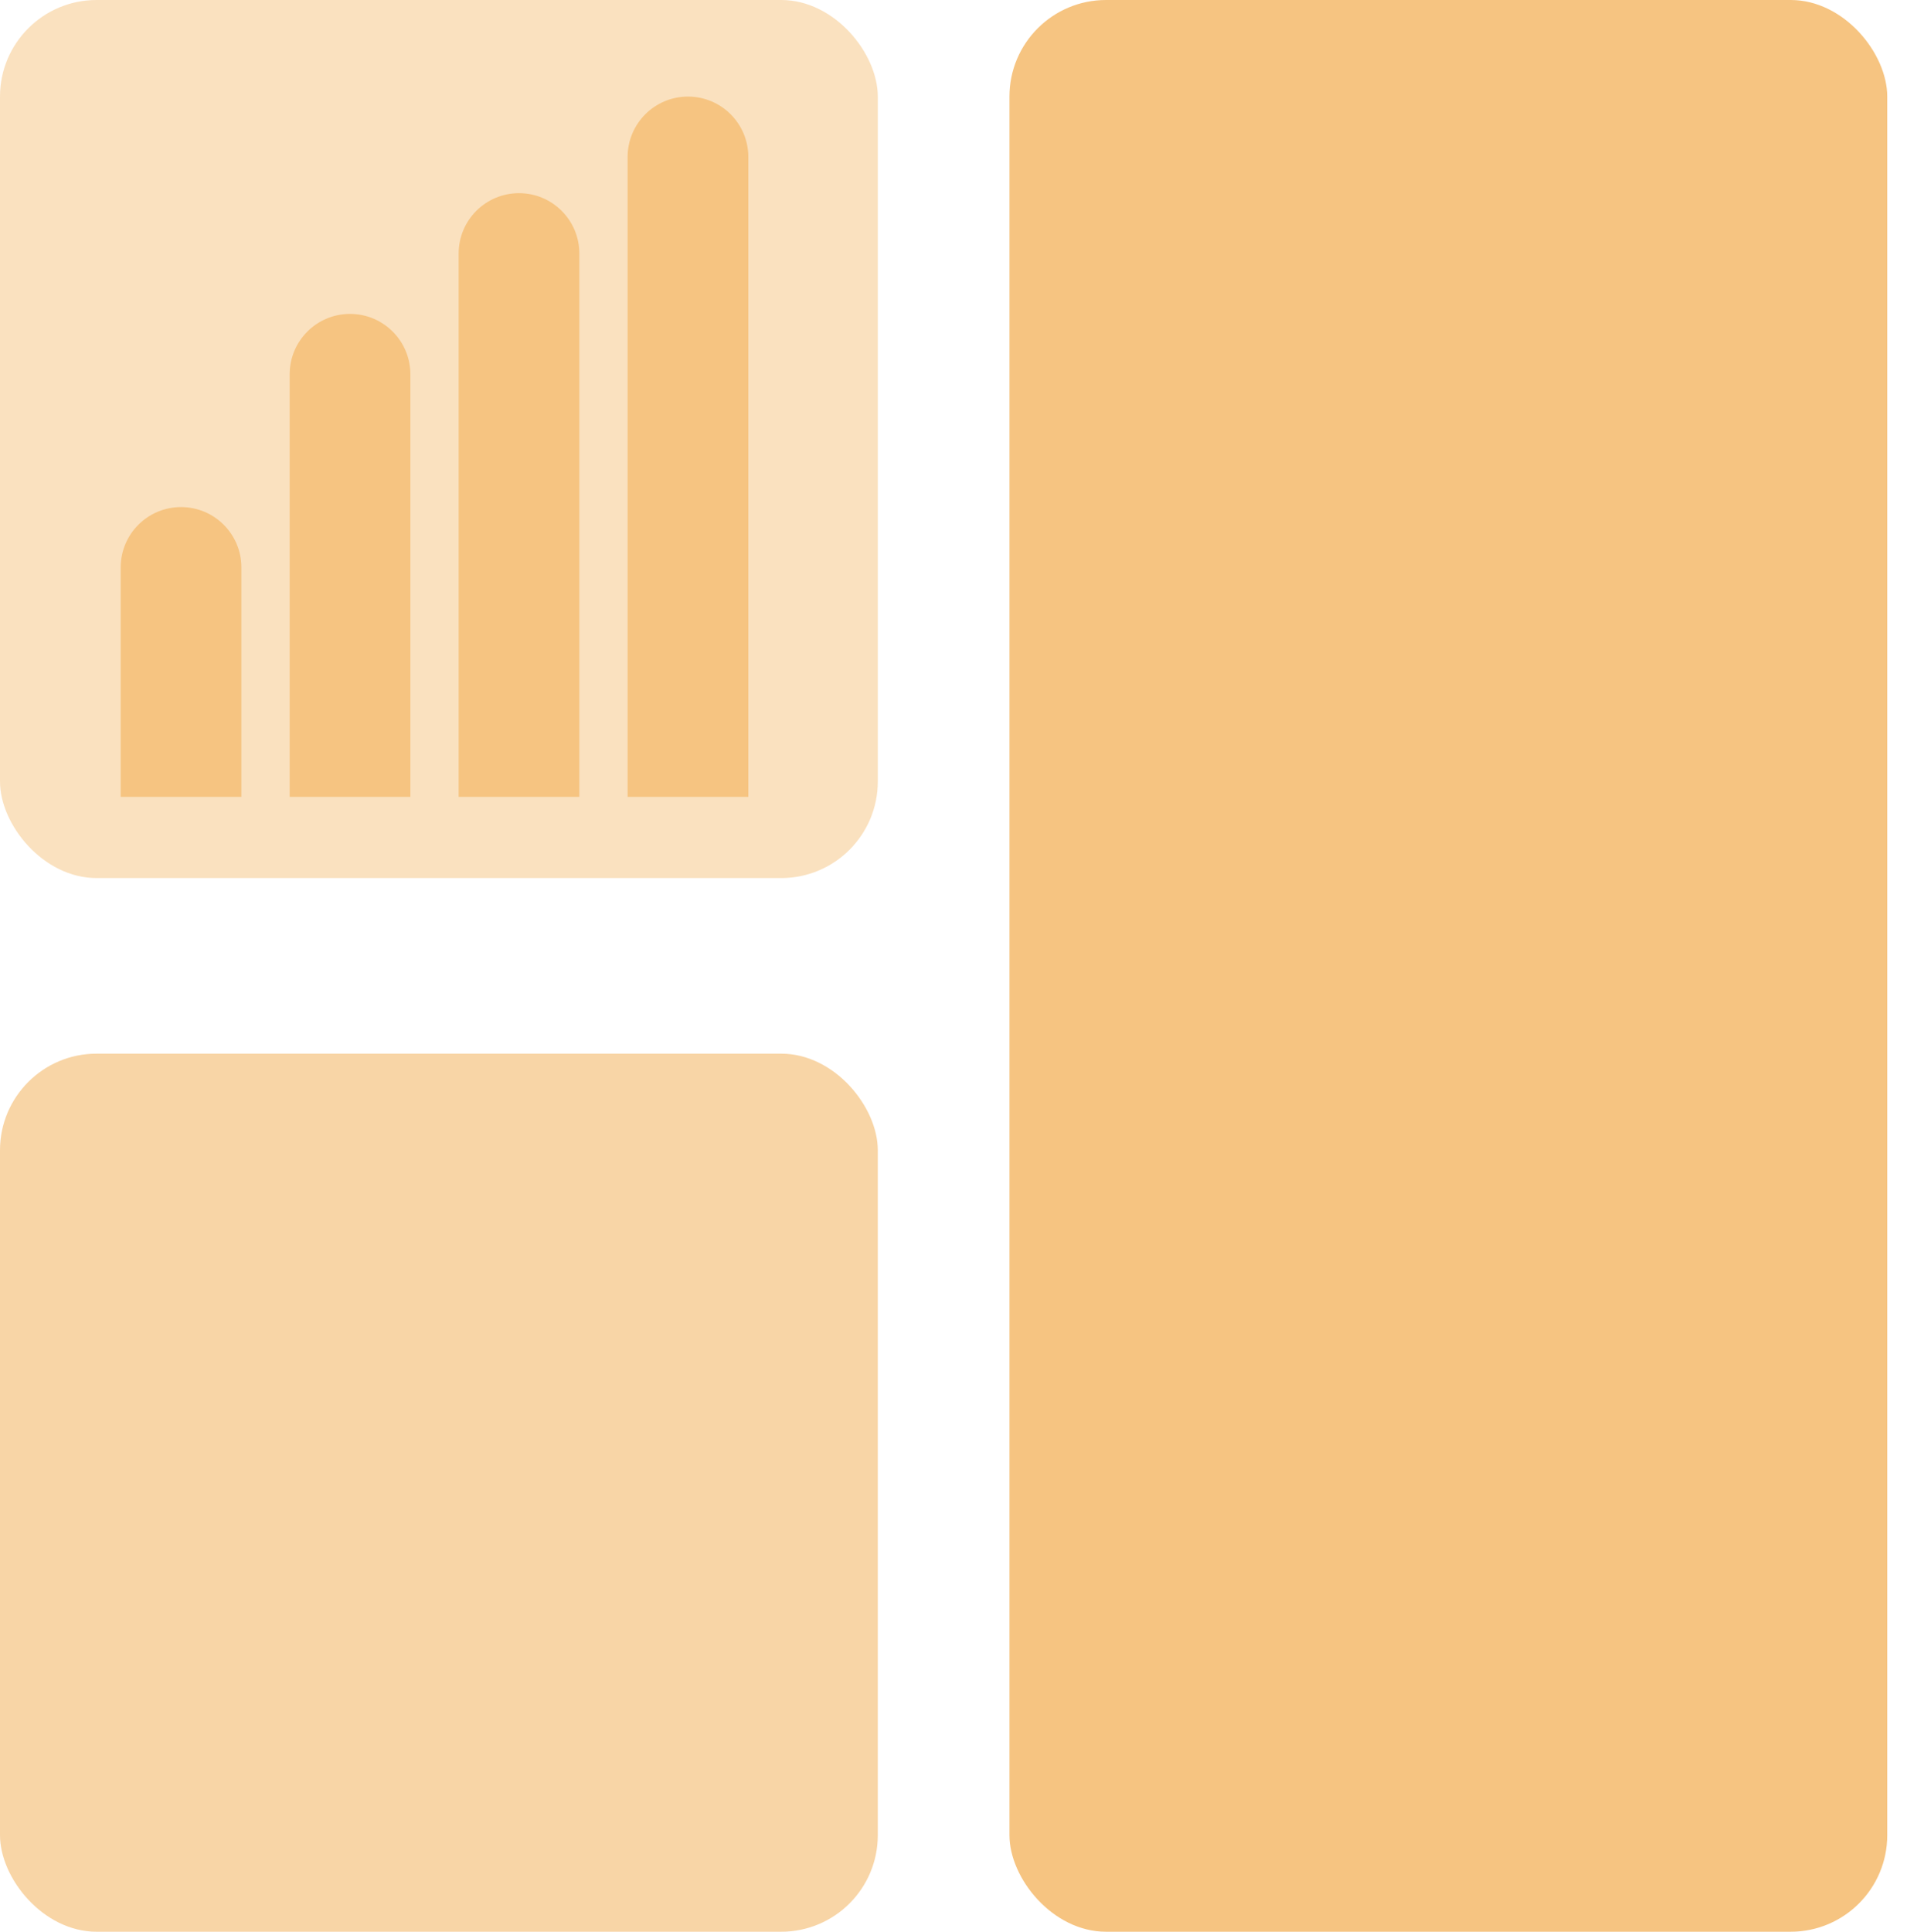 <svg width="79" height="80" viewBox="0 0 79 80" fill="none" xmlns="http://www.w3.org/2000/svg">
<rect width="36.364" height="36.364" rx="4" fill="#F6C481" fill-opacity="0.5"/>
<rect y="43.636" width="36.364" height="36.364" rx="4" fill="#F6C481" fill-opacity="0.7"/>
<rect x="41.818" width="36.364" height="80" rx="4" fill="#F6C481"/>
<path d="M5 23.5C5 22.119 6.119 21 7.5 21V21C8.881 21 10 22.119 10 23.5V33H5V23.5Z" fill="#F6C481"/>
<path d="M12 15.5C12 14.119 13.119 13 14.5 13V13C15.881 13 17 14.119 17 15.5V33H12V15.5Z" fill="#F6C481"/>
<path d="M19 10.5C19 9.119 20.119 8 21.5 8V8C22.881 8 24 9.119 24 10.5V33H19V10.5Z" fill="#F6C481"/>
<path d="M26 6.5C26 5.119 27.119 4 28.5 4V4C29.881 4 31 5.119 31 6.5V33H26V6.5Z" fill="#F6C481"/>
</svg>

